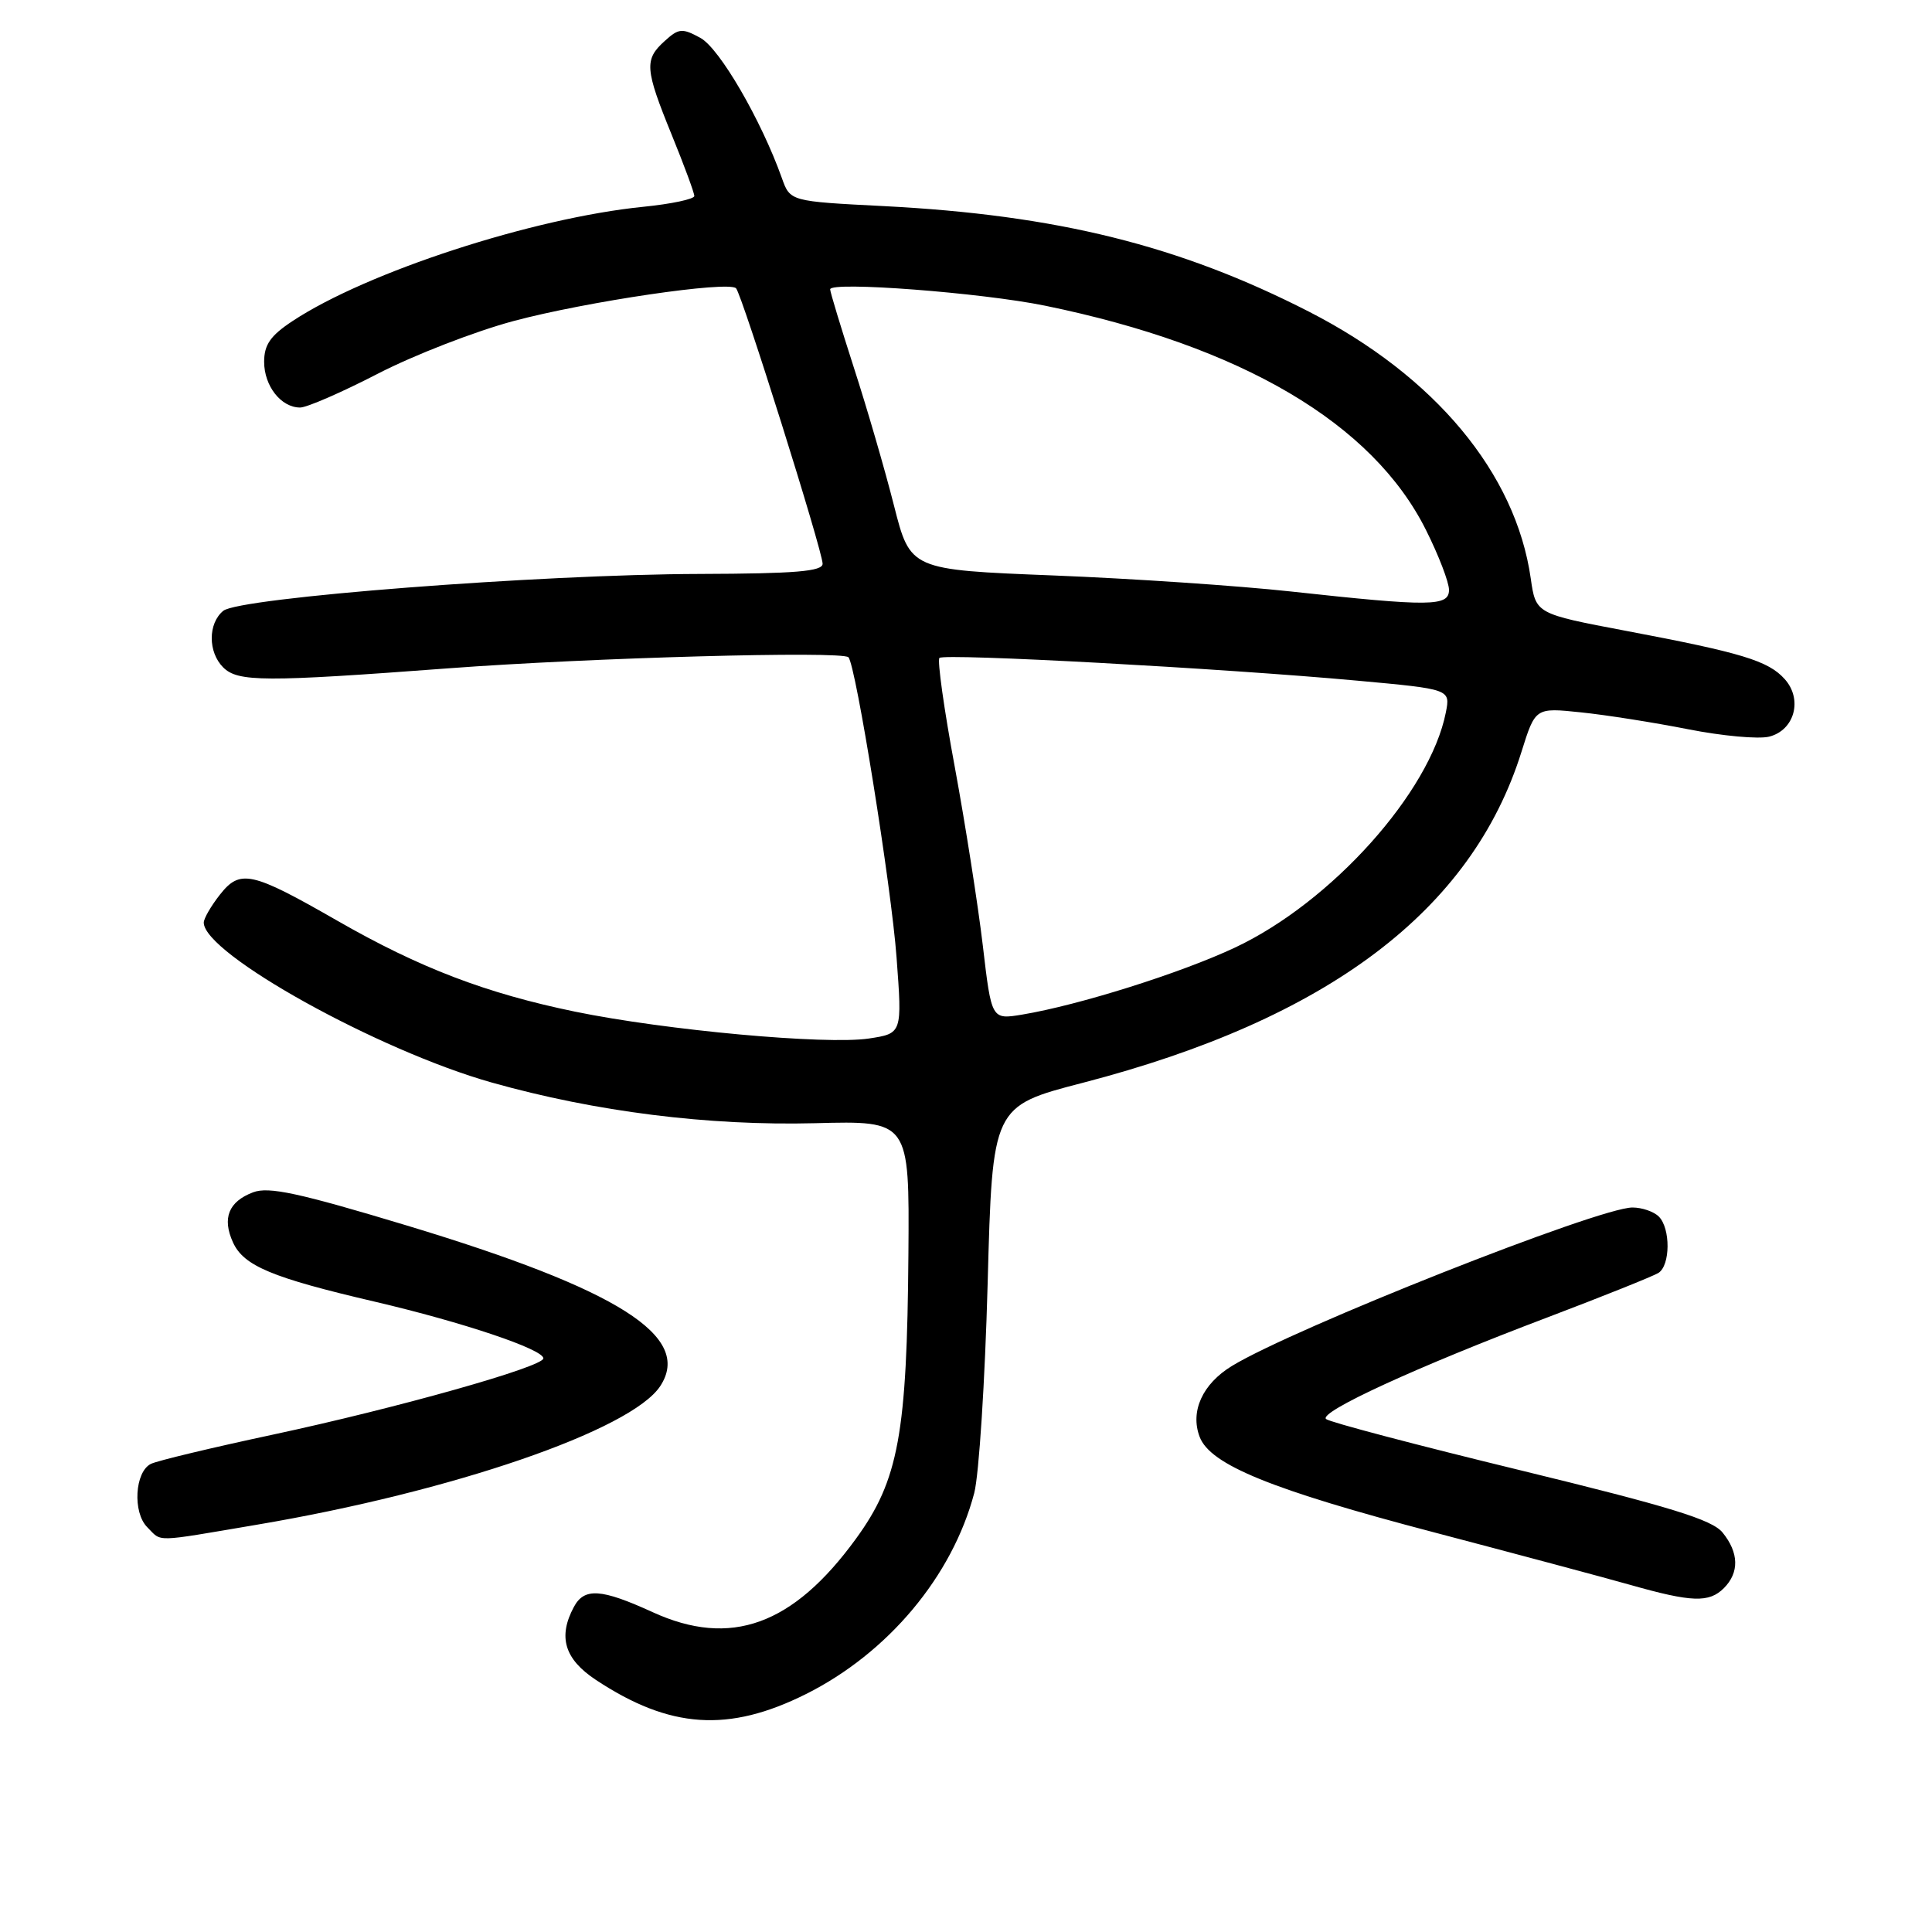 <?xml version="1.0" encoding="UTF-8" standalone="no"?>
<!DOCTYPE svg PUBLIC "-//W3C//DTD SVG 1.1//EN" "http://www.w3.org/Graphics/SVG/1.1/DTD/svg11.dtd" >
<svg xmlns="http://www.w3.org/2000/svg" xmlns:xlink="http://www.w3.org/1999/xlink" version="1.1" viewBox="0 0 256 256">
 <g >
 <path fill="currentColor"
d=" M 106.80 224.47 C 117.67 219.03 126.19 208.85 129.09 197.84 C 129.72 195.45 130.52 182.94 130.87 170.04 C 131.50 146.58 131.50 146.58 143.50 143.47 C 175.95 135.04 195.01 120.66 201.60 99.63 C 203.44 93.76 203.44 93.76 209.47 94.39 C 212.79 94.73 219.18 95.74 223.69 96.63 C 228.19 97.52 233.02 97.96 234.42 97.61 C 237.80 96.76 238.90 92.65 236.47 89.97 C 234.29 87.55 230.78 86.49 215.50 83.60 C 203.50 81.33 203.50 81.33 202.83 76.63 C 200.83 62.69 190.14 49.84 173.43 41.29 C 156.27 32.51 140.05 28.49 117.10 27.31 C 104.70 26.68 104.70 26.68 103.60 23.59 C 100.86 15.90 95.35 6.42 92.82 5.03 C 90.39 3.70 89.94 3.74 88.07 5.44 C 85.35 7.89 85.45 9.13 89.00 17.85 C 90.65 21.90 92.00 25.55 92.00 25.97 C 92.00 26.38 88.96 27.03 85.25 27.40 C 70.61 28.87 48.57 36.05 38.75 42.55 C 35.84 44.47 35.00 45.68 35.00 47.94 C 35.00 51.15 37.24 54.00 39.77 54.00 C 40.66 54.00 45.30 51.98 50.08 49.51 C 54.87 47.04 62.94 43.91 68.04 42.54 C 77.69 39.96 96.52 37.18 97.53 38.20 C 98.30 38.97 109.00 73.02 109.00 74.70 C 109.00 75.71 105.40 76.01 92.75 76.05 C 71.44 76.11 31.68 79.19 29.58 80.94 C 27.55 82.61 27.55 86.41 29.57 88.43 C 31.52 90.37 34.96 90.39 59.50 88.55 C 78.15 87.15 111.56 86.23 112.42 87.09 C 113.39 88.05 118.11 117.46 118.80 126.88 C 119.55 136.94 119.55 136.94 115.12 137.61 C 109.45 138.46 88.21 136.52 76.20 134.05 C 64.41 131.62 55.61 128.26 44.70 122.00 C 33.31 115.47 31.82 115.14 29.13 118.56 C 27.96 120.05 27.00 121.71 27.00 122.25 C 27.00 126.37 50.13 139.21 65.19 143.45 C 78.90 147.31 93.87 149.19 108.00 148.83 C 120.50 148.50 120.50 148.50 120.37 166.07 C 120.19 190.00 119.07 196.13 113.42 203.89 C 105.08 215.36 96.81 218.35 86.48 213.62 C 79.66 210.50 77.42 210.35 76.04 212.93 C 73.91 216.90 74.80 219.84 78.95 222.59 C 88.76 229.08 96.53 229.60 106.80 224.47 Z  M 228.43 210.43 C 230.48 208.37 230.42 205.74 228.25 203.07 C 226.86 201.36 221.32 199.66 201.50 194.83 C 187.75 191.49 176.14 188.43 175.71 188.03 C 174.69 187.11 187.75 181.11 205.00 174.58 C 212.43 171.76 219.06 169.10 219.75 168.67 C 221.34 167.67 221.37 162.77 219.80 161.20 C 219.14 160.54 217.57 160.00 216.31 160.00 C 211.85 160.00 171.46 175.98 163.23 181.00 C 159.33 183.38 157.68 187.02 158.96 190.39 C 160.36 194.09 168.47 197.39 190.00 203.04 C 200.72 205.86 212.43 208.99 216.00 210.00 C 224.18 212.32 226.46 212.40 228.43 210.43 Z  M 34.00 202.04 C 59.90 197.67 83.66 189.50 87.49 183.66 C 91.79 177.09 81.99 170.88 53.95 162.40 C 39.57 158.06 35.60 157.20 33.53 157.99 C 30.29 159.22 29.41 161.41 30.87 164.62 C 32.29 167.74 36.03 169.30 49.67 172.48 C 61.34 175.21 72.00 178.79 72.00 179.99 C 72.00 181.11 52.63 186.57 36.14 190.10 C 28.09 191.82 20.82 193.56 20.00 193.97 C 17.86 195.02 17.55 200.41 19.52 202.37 C 21.50 204.35 20.17 204.38 34.00 202.04 Z  M 130.23 125.31 C 129.59 119.91 127.92 109.25 126.51 101.61 C 125.09 93.98 124.18 87.48 124.48 87.18 C 125.12 86.55 161.94 88.55 179.84 90.19 C 192.19 91.32 192.19 91.32 191.58 94.41 C 189.49 104.98 176.43 119.55 163.64 125.56 C 156.45 128.94 142.96 133.19 135.44 134.44 C 131.38 135.11 131.38 135.11 130.23 125.31 Z  M 171.00 78.37 C 164.12 77.62 149.98 76.66 139.56 76.25 C 120.62 75.50 120.62 75.50 118.46 67.00 C 117.28 62.33 114.89 54.11 113.15 48.74 C 111.42 43.37 110.00 38.69 110.00 38.34 C 110.00 37.25 130.07 38.78 138.50 40.51 C 164.51 45.85 181.89 56.08 188.95 70.23 C 190.63 73.58 192.00 77.15 192.00 78.16 C 192.00 80.37 189.59 80.40 171.00 78.37 Z "/>
</g>
</svg>
